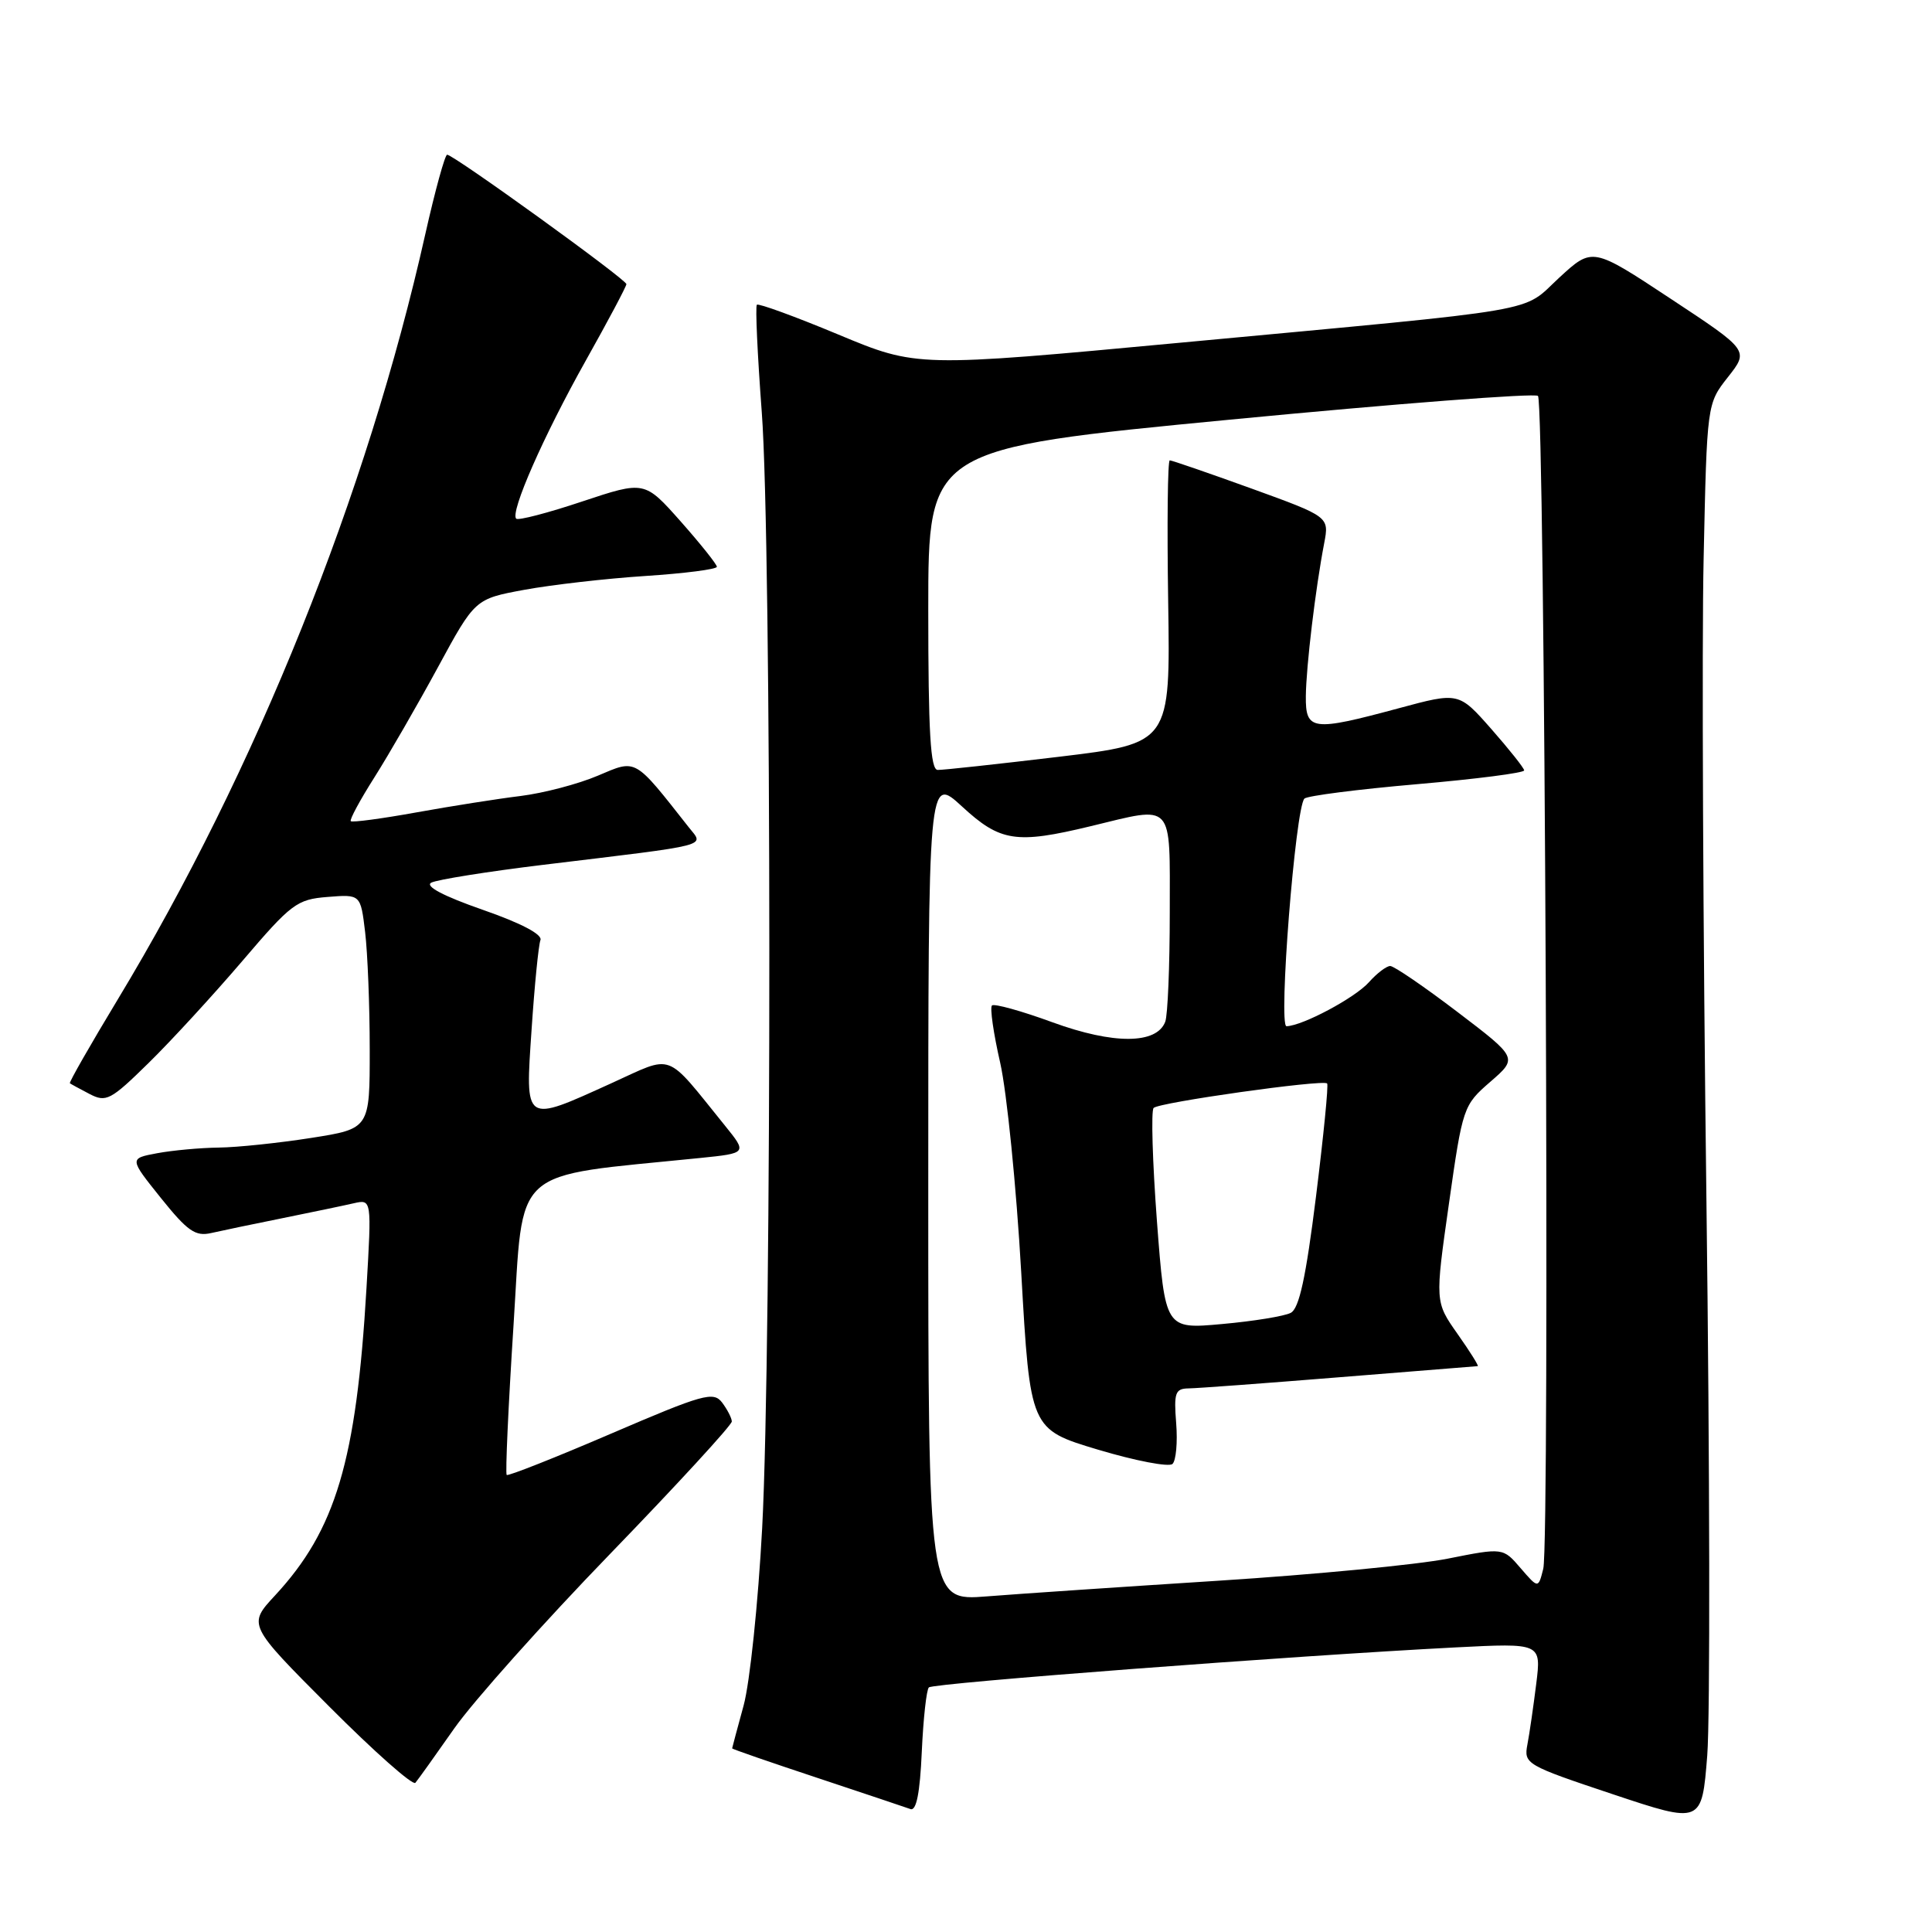 <?xml version="1.0" encoding="UTF-8" standalone="no"?>
<!DOCTYPE svg PUBLIC "-//W3C//DTD SVG 1.1//EN" "http://www.w3.org/Graphics/SVG/1.1/DTD/svg11.dtd" >
<svg xmlns="http://www.w3.org/2000/svg" xmlns:xlink="http://www.w3.org/1999/xlink" version="1.1" viewBox="0 0 256 256">
 <g >
 <path fill="currentColor"
d=" M 226.11 159.00 C 225.66 123.52 225.49 85.28 225.74 74.00 C 226.18 53.50 226.18 53.50 228.96 49.97 C 231.75 46.43 231.75 46.43 221.38 39.59 C 211.01 32.74 211.01 32.74 206.62 36.78 C 201.48 41.52 205.59 40.81 156.50 45.40 C 121.50 48.67 121.50 48.67 111.09 44.33 C 105.36 41.94 100.50 40.17 100.29 40.38 C 100.07 40.60 100.37 47.01 100.94 54.64 C 102.25 71.88 102.28 178.15 100.99 202.50 C 100.46 212.40 99.36 222.97 98.53 226.00 C 97.70 229.03 97.02 231.58 97.01 231.67 C 97.01 231.76 102.06 233.51 108.25 235.56 C 114.44 237.62 120.01 239.48 120.64 239.71 C 121.42 240.00 121.90 237.58 122.14 232.14 C 122.34 227.75 122.76 223.90 123.08 223.59 C 123.65 223.02 171.32 219.40 192.86 218.29 C 204.23 217.71 204.23 217.71 203.56 223.11 C 203.19 226.07 202.67 229.69 202.39 231.15 C 201.90 233.73 202.19 233.90 213.69 237.74 C 225.50 241.68 225.50 241.68 226.22 232.59 C 226.61 227.59 226.56 194.48 226.11 159.00 Z  M 60.21 229.00 C 62.72 225.43 72.02 215.01 80.89 205.85 C 89.75 196.69 96.99 188.81 96.97 188.35 C 96.95 187.88 96.37 186.76 95.68 185.84 C 94.53 184.34 93.18 184.72 80.96 189.97 C 73.56 193.15 67.34 195.61 67.14 195.44 C 66.95 195.26 67.35 186.37 68.04 175.68 C 69.42 154.19 67.39 156.02 92.76 153.44 C 99.01 152.80 99.01 152.80 96.06 149.15 C 88.01 139.21 89.41 139.73 81.00 143.54 C 69.36 148.82 69.59 148.98 70.44 136.39 C 70.83 130.55 71.36 125.23 71.61 124.57 C 71.90 123.82 69.05 122.32 63.93 120.54 C 58.77 118.74 56.28 117.43 57.14 116.96 C 57.89 116.56 64.58 115.49 72.00 114.59 C 94.66 111.85 93.30 112.20 91.25 109.60 C 83.96 100.34 84.39 100.59 79.22 102.78 C 76.62 103.89 72.03 105.09 69.00 105.47 C 65.97 105.84 59.75 106.82 55.16 107.65 C 50.57 108.48 46.67 109.00 46.48 108.81 C 46.29 108.63 47.71 106.00 49.62 102.99 C 51.53 99.97 55.31 93.42 58.02 88.43 C 62.94 79.36 62.94 79.36 69.49 78.15 C 73.09 77.49 80.30 76.66 85.52 76.32 C 90.73 75.98 95.00 75.43 94.99 75.10 C 94.98 74.77 92.83 72.07 90.20 69.10 C 85.41 63.70 85.41 63.70 77.14 66.45 C 72.60 67.97 68.66 68.99 68.40 68.73 C 67.56 67.90 72.02 57.77 77.58 47.85 C 80.56 42.54 83.00 37.95 83.00 37.65 C 83.00 37.03 60.11 20.50 59.25 20.50 C 58.96 20.50 57.66 25.22 56.36 31.00 C 48.65 65.43 33.90 102.14 15.61 132.42 C 11.98 138.43 9.12 143.43 9.26 143.54 C 9.39 143.64 10.57 144.28 11.87 144.96 C 14.06 146.10 14.66 145.79 19.69 140.85 C 22.69 137.91 28.27 131.83 32.10 127.35 C 38.60 119.73 39.33 119.17 43.41 118.85 C 47.78 118.50 47.78 118.50 48.38 123.50 C 48.71 126.25 48.99 133.24 48.99 139.03 C 49.00 149.56 49.00 149.56 41.24 150.78 C 36.97 151.45 31.46 152.03 28.99 152.06 C 26.52 152.09 22.84 152.43 20.81 152.81 C 17.12 153.50 17.12 153.50 21.31 158.73 C 24.85 163.14 25.89 163.87 28.00 163.38 C 29.38 163.07 33.65 162.17 37.50 161.40 C 41.35 160.62 45.57 159.74 46.87 159.44 C 49.25 158.90 49.25 158.90 48.56 170.70 C 47.22 193.57 44.49 202.72 36.45 211.40 C 32.83 215.30 32.83 215.30 43.63 226.13 C 49.57 232.09 54.71 236.64 55.04 236.23 C 55.38 235.83 57.71 232.57 60.21 229.00 Z  M 123.00 157.44 C 123.00 102.75 123.00 102.75 127.48 106.87 C 132.54 111.54 134.64 111.86 144.50 109.48 C 155.67 106.78 155.00 106.06 155.00 120.92 C 155.00 128.02 154.73 134.54 154.40 135.39 C 153.26 138.38 147.56 138.41 139.49 135.47 C 135.35 133.95 131.72 132.95 131.44 133.23 C 131.15 133.52 131.64 136.93 132.53 140.82 C 133.41 144.71 134.67 157.23 135.32 168.64 C 136.50 189.39 136.50 189.39 145.50 192.09 C 150.45 193.57 154.89 194.42 155.36 193.98 C 155.83 193.54 156.05 191.12 155.85 188.59 C 155.53 184.55 155.72 184.00 157.49 183.97 C 158.60 183.96 167.60 183.29 177.50 182.49 C 187.40 181.70 195.64 181.03 195.81 181.02 C 195.98 181.01 194.78 179.09 193.13 176.75 C 190.14 172.50 190.14 172.50 191.99 159.50 C 193.81 146.69 193.89 146.45 197.48 143.34 C 201.12 140.18 201.12 140.18 193.12 134.09 C 188.72 130.74 184.71 128.00 184.21 128.00 C 183.72 128.00 182.45 128.96 181.40 130.14 C 179.57 132.21 172.59 135.93 170.47 135.98 C 169.36 136.00 171.64 107.07 172.84 105.82 C 173.20 105.45 179.91 104.59 187.75 103.91 C 195.59 103.23 201.98 102.41 201.96 102.08 C 201.94 101.76 199.98 99.30 197.61 96.60 C 193.29 91.70 193.29 91.70 185.33 93.85 C 173.87 96.94 172.99 96.83 173.03 92.25 C 173.07 88.31 174.31 77.96 175.46 71.99 C 176.13 68.47 176.13 68.47 165.82 64.73 C 160.14 62.68 155.28 61.00 155.00 61.00 C 154.72 61.00 154.63 69.44 154.79 79.75 C 155.08 98.50 155.08 98.50 140.29 100.28 C 132.16 101.25 124.94 102.04 124.25 102.02 C 123.29 102.01 123.00 97.07 123.00 80.72 C 123.00 59.45 123.00 59.45 163.04 55.60 C 185.06 53.48 203.40 52.07 203.79 52.46 C 204.70 53.36 205.38 204.36 204.49 207.87 C 203.83 210.50 203.83 210.50 201.49 207.79 C 199.16 205.07 199.16 205.07 191.83 206.53 C 187.80 207.33 174.15 208.64 161.50 209.45 C 148.85 210.26 135.01 211.19 130.75 211.53 C 123.00 212.14 123.00 212.14 123.00 157.44 Z  M 153.30 161.82 C 152.71 153.94 152.51 147.19 152.86 146.81 C 153.53 146.08 175.24 143.02 175.85 143.56 C 176.05 143.73 175.38 150.46 174.38 158.52 C 173.04 169.28 172.15 173.38 171.03 173.96 C 170.19 174.40 166.10 175.07 161.94 175.44 C 154.39 176.13 154.39 176.13 153.30 161.82 Z "/>
</g>
</svg>